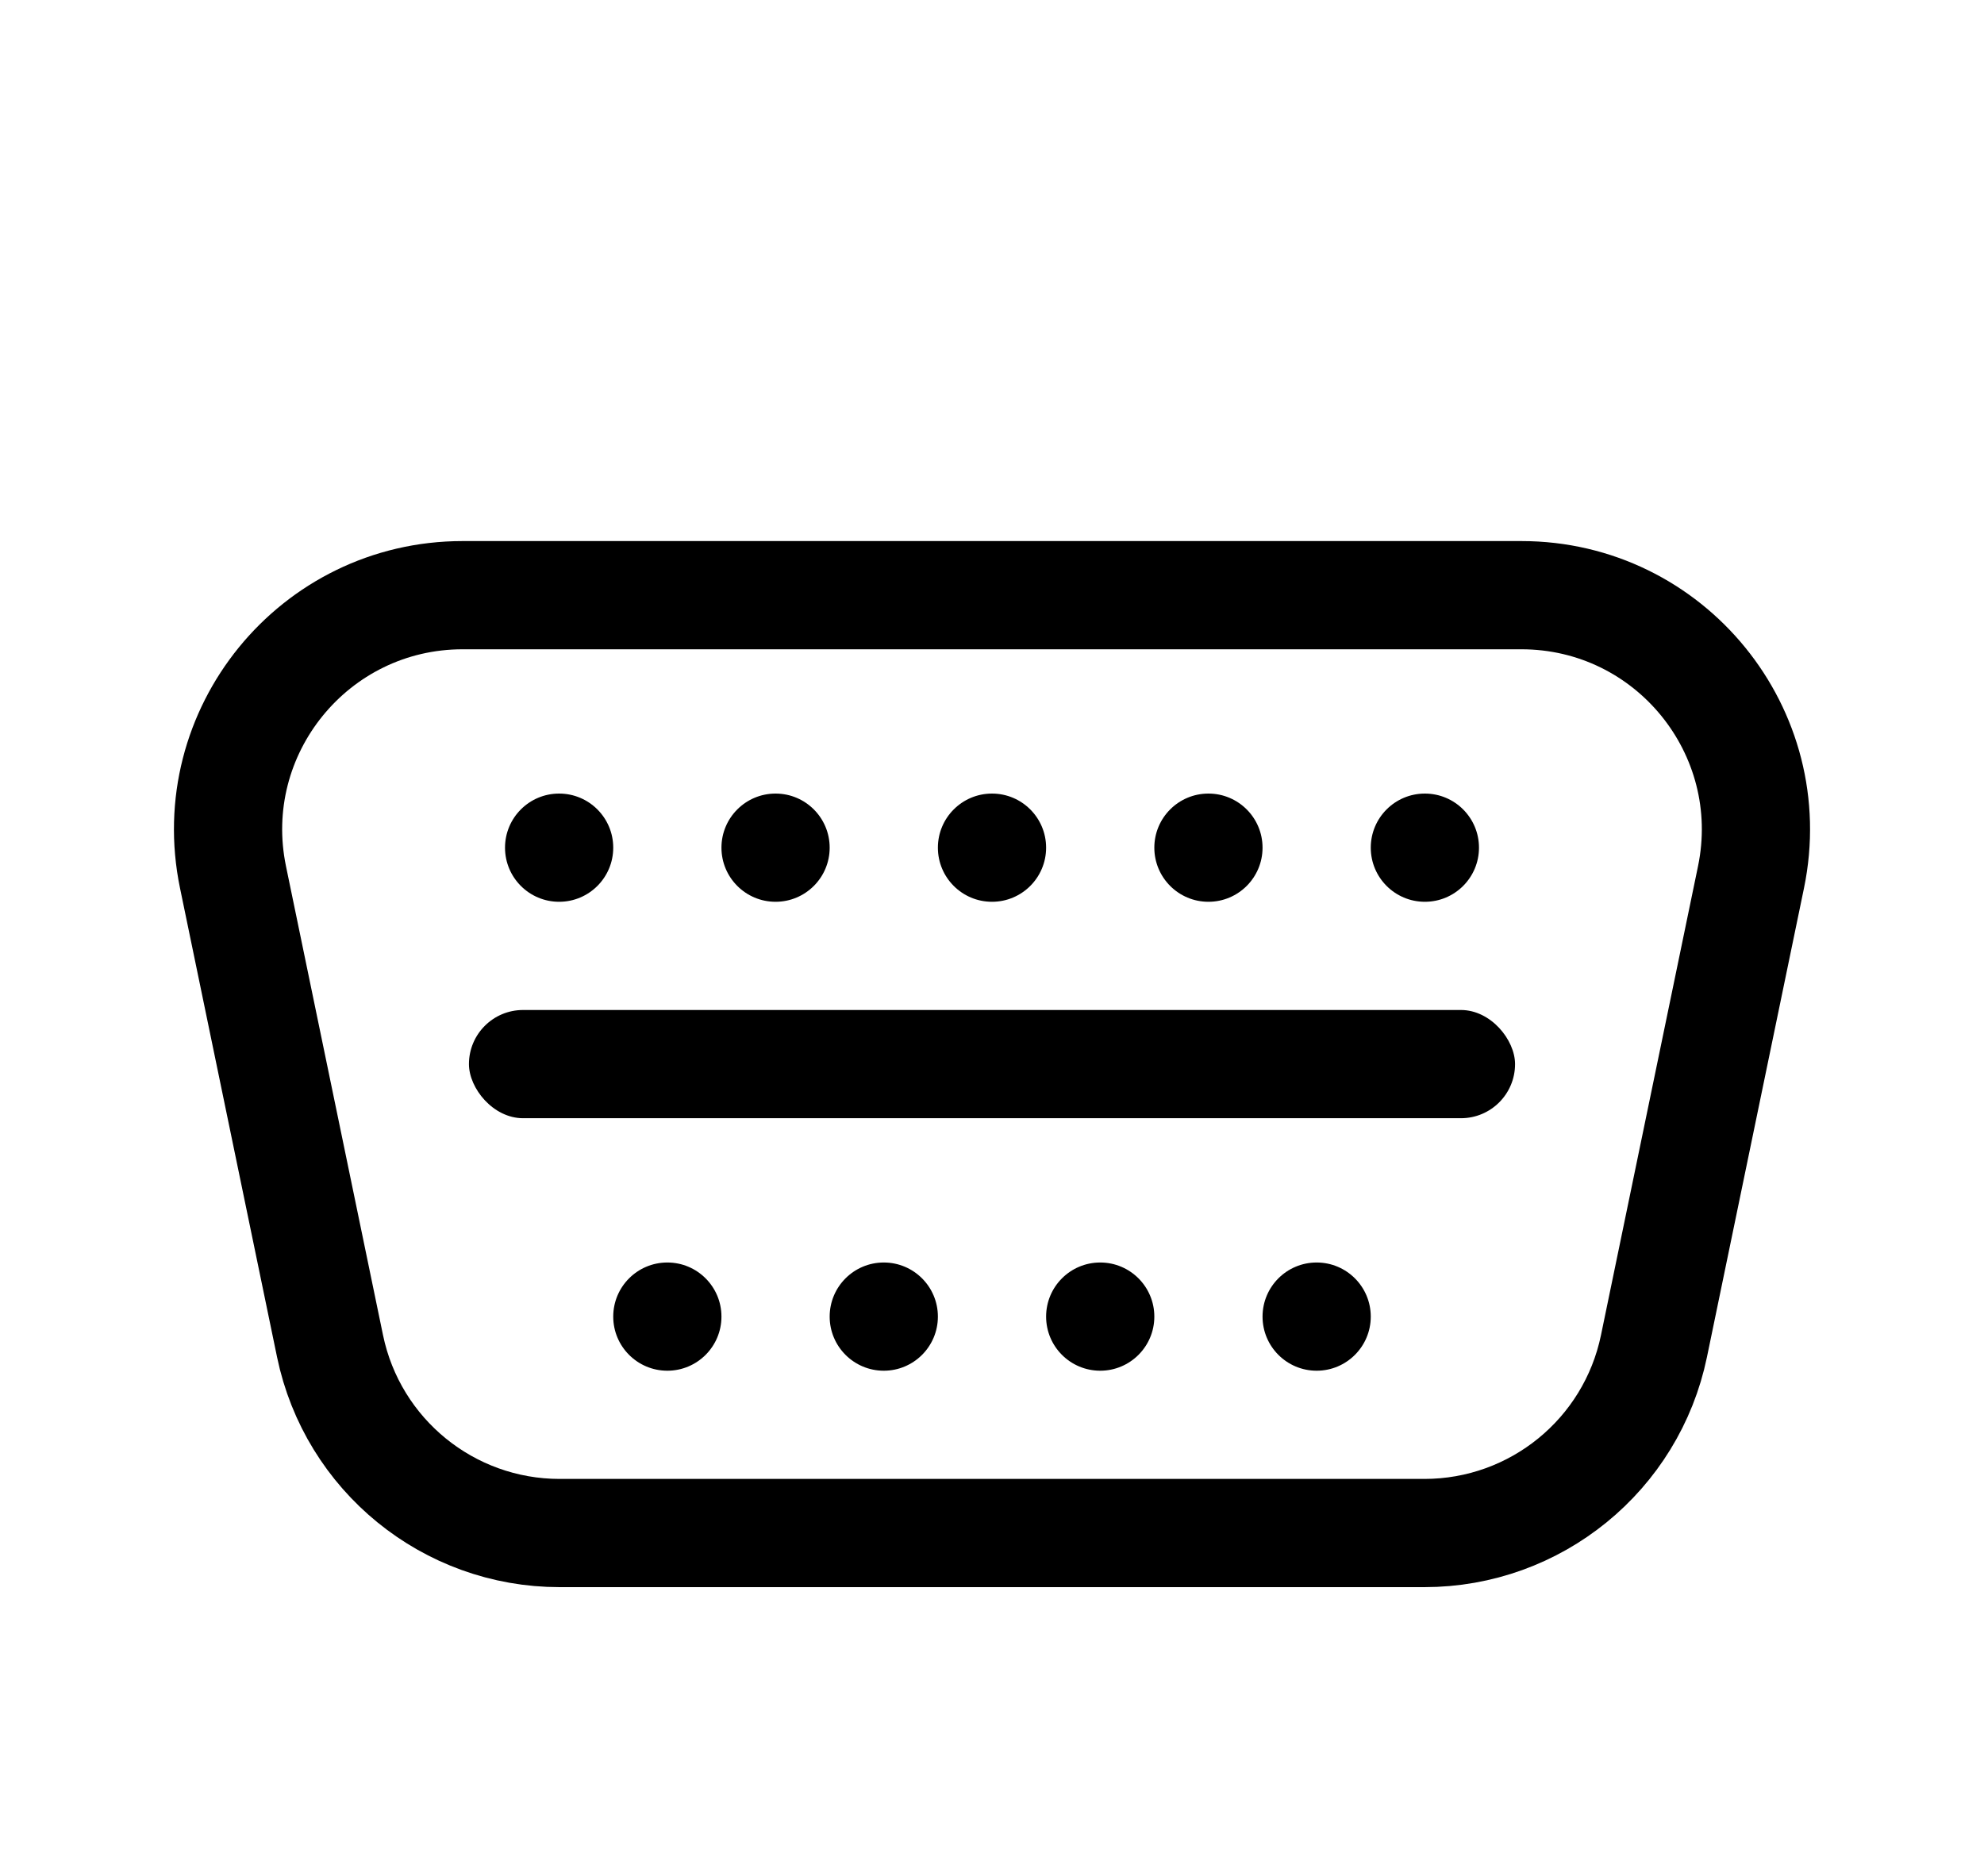<svg width="55" height="52" viewBox="0 0 55 52" fill="none" xmlns="http://www.w3.org/2000/svg">
<g filter="url(#filter0_d)">
<path d="M6.459 20.317C5.625 16.283 8.705 12.5 12.825 12.5H42.175C46.295 12.5 49.375 16.283 48.541 20.317L45.851 33.317C45.227 36.335 42.568 38.5 39.486 38.5H15.514C12.432 38.5 9.774 36.335 9.149 33.317L6.459 20.317Z" stroke="black" stroke-width="3"/>
<rect x="13" y="24" width="29" height="3" rx="1.5" fill="black"/>
<circle cx="15.5" cy="19.5" r="1.5" fill="black"/>
<circle cx="21.5" cy="19.5" r="1.5" fill="black"/>
<circle cx="27.5" cy="19.5" r="1.5" fill="black"/>
<circle cx="33.5" cy="19.5" r="1.5" fill="black"/>
<circle cx="39.5" cy="19.5" r="1.5" fill="black"/>
<circle cx="18.5" cy="32.5" r="1.5" fill="black"/>
<circle cx="24.5" cy="32.5" r="1.5" fill="black"/>
<circle cx="30.5" cy="32.5" r="1.5" fill="black"/>
<circle cx="36.5" cy="32.5" r="1.5" fill="black"/>
</g>
<defs>
<filter id="filter0_d" x="-3" y="0" width="60" height="60" filterUnits="userSpaceOnUse" color-interpolation-filters="sRGB">
<feFlood flood-opacity="0" result="BackgroundImageFix"/>
<feColorMatrix in="SourceAlpha" type="matrix" values="0 0 0 0 0 0 0 0 0 0 0 0 0 0 0 0 0 0 127 0" result="hardAlpha"/>
<feOffset dy="4"/>
<feGaussianBlur stdDeviation="2"/>
<feComposite in2="hardAlpha" operator="out"/>
<feColorMatrix type="matrix" values="0 0 0 0 0 0 0 0 0 0 0 0 0 0 0 0 0 0 0.25 0"/>
<feBlend mode="normal" in2="BackgroundImageFix" result="effect1_dropShadow"/>
<feBlend mode="normal" in="SourceGraphic" in2="effect1_dropShadow" result="shape"/>
</filter>
</defs>
</svg>
